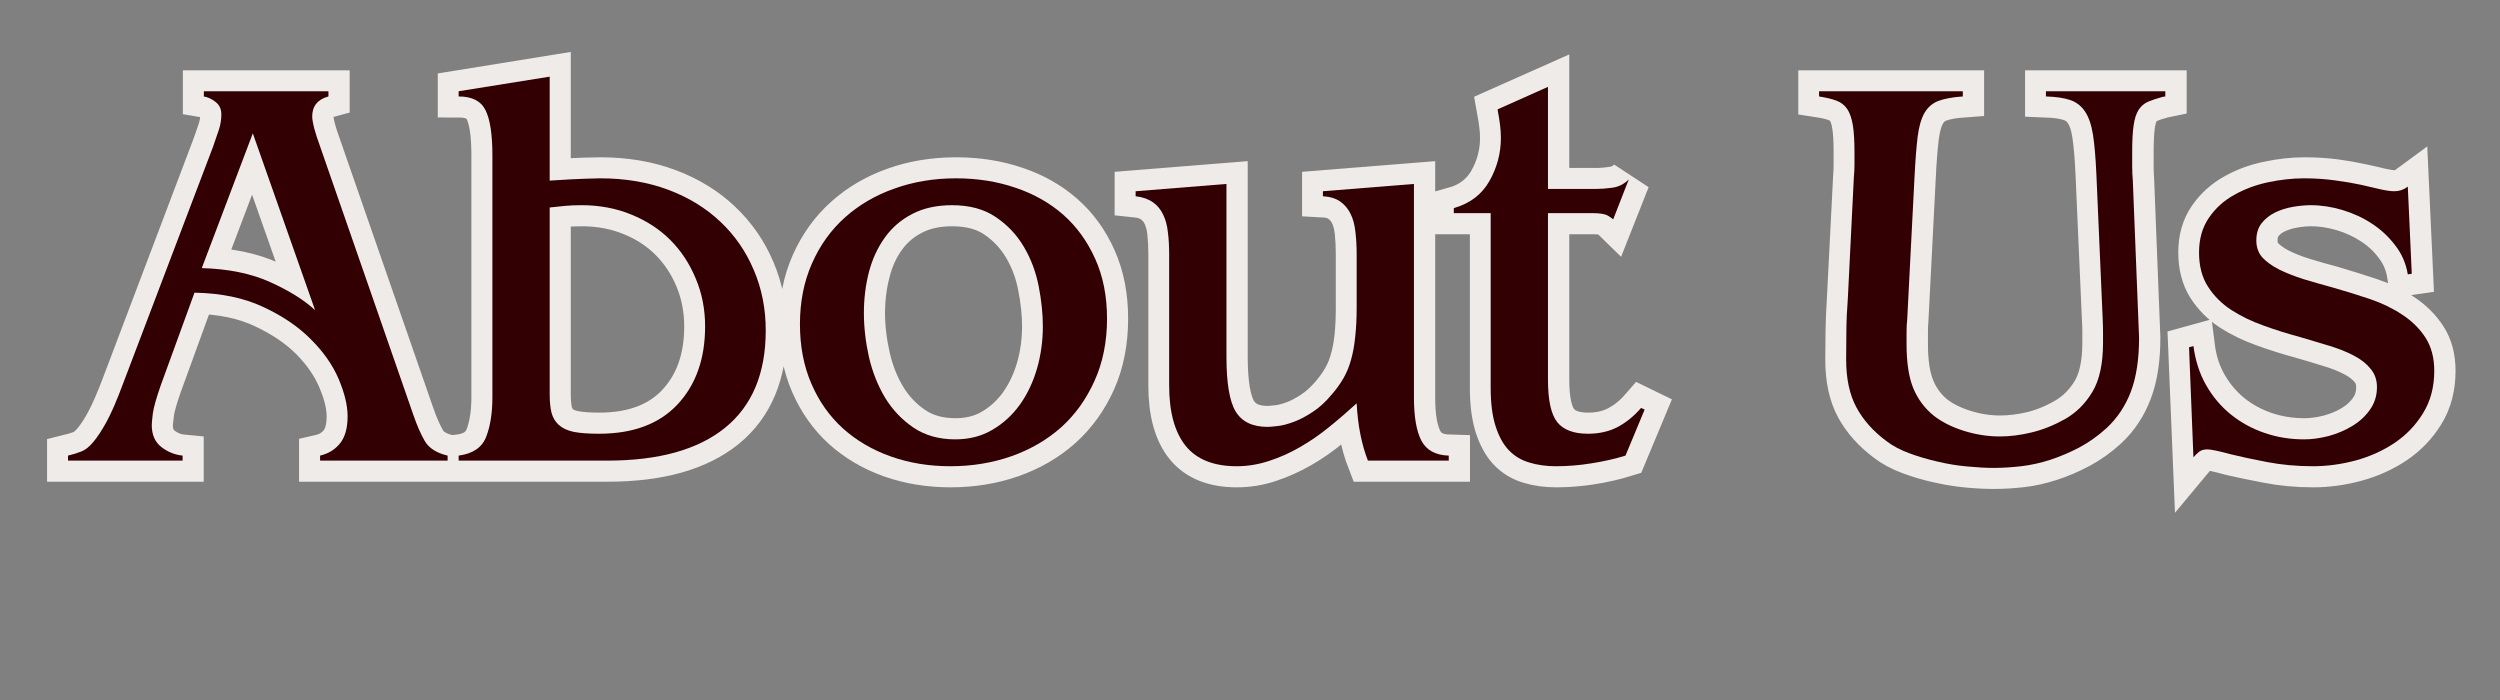 <svg xmlns="http://www.w3.org/2000/svg" xmlns:xlink="http://www.w3.org/1999/xlink" width="250" zoomAndPan="magnify" viewBox="0 0 187.5 52.5" height="70" preserveAspectRatio="xMidYMid meet" version="1.0"><rect x="0" y="0" width="187.5" height="52.5" fill="#808080" stroke="none"/><defs><g/><clipPath id="29b2bfb8d6"><path d="M 0.637 0 L 186.367 0 L 186.367 52.004 L 0.637 52.004 Z M 0.637 0 " clip-rule="nonzero"/></clipPath></defs><g clip-path="url(#29b2bfb8d6)"><path stroke-linecap="butt" transform="matrix(0.743, 0, 0, 0.743, -25.665, 8.544)" fill="none" stroke-linejoin="miter" d="M 60.063 1.965 L 54.905 15.567 C 57.592 15.641 59.895 16.114 61.824 16.987 C 63.749 17.854 65.258 18.796 66.346 19.81 Z M 67.713 -2.278 L 67.713 -1.768 C 66.62 -1.474 66.068 -0.795 66.068 0.267 C 66.068 0.377 66.099 0.593 66.152 0.913 C 66.21 1.239 66.33 1.702 66.525 2.312 L 76.263 30.353 C 76.641 31.451 77.041 32.351 77.451 33.05 C 77.866 33.739 78.624 34.222 79.722 34.491 L 79.722 35.001 L 66.856 35.001 L 66.856 34.491 C 67.687 34.301 68.355 33.896 68.865 33.271 C 69.38 32.645 69.638 31.725 69.638 30.516 C 69.638 29.432 69.333 28.176 68.723 26.756 C 68.123 25.336 67.193 23.996 65.931 22.729 C 64.669 21.467 63.06 20.383 61.115 19.479 C 59.169 18.564 56.856 18.091 54.174 18.054 L 50.772 27.408 C 50.32 28.686 50.057 29.632 49.984 30.242 C 49.91 30.842 49.868 31.236 49.868 31.43 C 49.868 32.372 50.189 33.102 50.825 33.618 C 51.472 34.122 52.192 34.417 52.981 34.491 L 52.981 35.001 L 41.418 35.001 L 41.418 34.491 C 41.871 34.38 42.302 34.249 42.717 34.101 C 43.132 33.944 43.548 33.623 43.963 33.134 C 44.389 32.645 44.847 31.946 45.336 31.041 C 45.825 30.132 46.371 28.865 46.981 27.24 L 56.041 3.321 C 56.272 2.685 56.467 2.112 56.635 1.607 C 56.803 1.092 56.882 0.572 56.882 0.046 C 56.882 -0.491 56.693 -0.906 56.314 -1.2 C 55.946 -1.505 55.552 -1.695 55.126 -1.768 L 55.126 -2.278 Z M 93.267 9.216 C 92.662 9.216 92.121 9.237 91.647 9.284 C 91.179 9.321 90.638 9.379 90.033 9.452 L 90.033 28.318 C 90.033 29.075 90.096 29.695 90.223 30.184 C 90.364 30.673 90.612 31.078 90.974 31.404 C 91.332 31.725 91.831 31.951 92.468 32.082 C 93.109 32.209 93.966 32.277 95.023 32.277 C 98.456 32.277 101.096 31.283 102.952 29.301 C 104.803 27.319 105.733 24.705 105.733 21.456 C 105.733 19.726 105.418 18.112 104.792 16.614 C 104.172 15.12 103.315 13.827 102.216 12.728 C 101.122 11.629 99.808 10.772 98.278 10.157 C 96.742 9.531 95.076 9.216 93.267 9.216 Z M 90.033 -3.761 L 90.033 6.723 C 91.726 6.613 92.92 6.55 93.598 6.534 C 94.282 6.513 94.797 6.503 95.133 6.503 C 97.663 6.503 99.955 6.892 102.011 7.665 C 104.077 8.443 105.833 9.521 107.279 10.903 C 108.736 12.276 109.861 13.9 110.655 15.772 C 111.449 17.634 111.848 19.663 111.848 21.861 C 111.848 26.204 110.476 29.48 107.737 31.693 C 104.997 33.896 101.043 35.001 95.87 35.001 L 80.858 35.001 L 80.858 34.491 C 82.288 34.301 83.214 33.67 83.629 32.592 C 84.039 31.515 84.25 30.179 84.25 28.596 L 84.25 4.179 C 84.25 2.06 84.023 0.535 83.571 -0.385 C 83.119 -1.306 82.215 -1.768 80.858 -1.768 L 80.858 -2.278 Z M 130.651 9.216 C 129.11 9.216 127.775 9.51 126.639 10.099 C 125.503 10.683 124.578 11.477 123.858 12.481 C 123.137 13.475 122.606 14.637 122.27 15.967 C 121.928 17.287 121.754 18.664 121.754 20.1 C 121.754 21.53 121.928 23.002 122.27 24.516 C 122.606 26.025 123.148 27.398 123.884 28.623 C 124.625 29.848 125.577 30.857 126.749 31.651 C 127.922 32.445 129.336 32.84 130.998 32.84 C 132.396 32.84 133.643 32.524 134.731 31.888 C 135.83 31.241 136.755 30.395 137.512 29.343 C 138.27 28.281 138.843 27.072 139.242 25.72 C 139.637 24.353 139.836 22.934 139.836 21.456 C 139.836 20.173 139.694 18.817 139.405 17.376 C 139.132 15.941 138.632 14.616 137.912 13.406 C 137.192 12.197 136.245 11.198 135.078 10.404 C 133.905 9.61 132.428 9.216 130.651 9.216 Z M 115.298 21.235 C 115.298 18.969 115.702 16.918 116.512 15.094 C 117.332 13.259 118.447 11.708 119.862 10.446 C 121.281 9.174 122.943 8.201 124.841 7.528 C 126.749 6.844 128.821 6.503 131.05 6.503 C 133.211 6.503 135.209 6.818 137.055 7.444 C 138.906 8.064 140.515 8.968 141.866 10.157 C 143.233 11.345 144.311 12.828 145.105 14.61 C 145.899 16.382 146.293 18.401 146.293 20.667 C 146.293 23.012 145.878 25.11 145.052 26.961 C 144.222 28.807 143.096 30.368 141.677 31.641 C 140.262 32.903 138.596 33.875 136.666 34.559 C 134.741 35.232 132.68 35.568 130.483 35.568 C 128.337 35.568 126.334 35.237 124.478 34.585 C 122.627 33.923 121.018 32.976 119.651 31.751 C 118.295 30.516 117.233 29.012 116.46 27.24 C 115.681 25.457 115.298 23.459 115.298 21.235 Z M 158.365 7.07 L 158.365 24.516 C 158.365 27.161 158.67 29.006 159.291 30.048 C 159.916 31.078 160.989 31.599 162.498 31.599 C 162.719 31.599 163.066 31.567 163.539 31.515 C 164.018 31.457 164.554 31.32 165.153 31.099 C 165.763 30.868 166.394 30.537 167.051 30.105 C 167.714 29.669 168.371 29.075 169.013 28.318 C 169.465 27.781 169.854 27.235 170.175 26.672 C 170.501 26.099 170.753 25.478 170.937 24.805 C 171.132 24.122 171.274 23.359 171.368 22.508 C 171.458 21.661 171.505 20.688 171.505 19.59 L 171.505 14.153 C 171.505 13.359 171.468 12.612 171.395 11.913 C 171.321 11.214 171.158 10.609 170.911 10.099 C 170.658 9.594 170.311 9.179 169.859 8.858 C 169.407 8.532 168.823 8.353 168.103 8.317 L 168.103 7.806 L 177.289 7.07 L 177.289 28.649 C 177.289 30.579 177.541 32.025 178.046 32.992 C 178.556 33.954 179.471 34.454 180.801 34.491 L 180.801 35.001 L 172.641 35.001 C 171.994 33.339 171.615 31.415 171.505 29.217 C 170.637 30.011 169.728 30.794 168.781 31.567 C 167.84 32.345 166.857 33.029 165.832 33.618 C 164.817 34.196 163.771 34.669 162.693 35.027 C 161.615 35.39 160.511 35.568 159.385 35.568 C 157.082 35.568 155.368 34.88 154.254 33.507 C 153.139 32.124 152.582 30.09 152.582 27.408 L 152.582 14.153 C 152.582 13.359 152.545 12.623 152.471 11.939 C 152.398 11.256 152.235 10.662 151.988 10.157 C 151.735 9.647 151.388 9.231 150.936 8.911 C 150.484 8.59 149.9 8.39 149.18 8.317 L 149.18 7.806 Z M 190.823 -2.736 L 190.823 7.58 L 195.634 7.58 C 196.133 7.58 196.701 7.538 197.337 7.444 C 197.984 7.344 198.531 7.065 198.983 6.613 L 197.39 10.641 C 197.316 10.567 197.137 10.446 196.853 10.283 C 196.575 10.104 196.06 10.02 195.302 10.02 L 190.823 10.02 L 190.823 26.84 C 190.823 28.875 191.133 30.295 191.748 31.083 C 192.374 31.877 193.41 32.277 194.845 32.277 C 195.981 32.277 196.98 32.051 197.847 31.599 C 198.715 31.146 199.509 30.505 200.229 29.674 L 200.576 29.843 L 198.636 34.491 C 197.548 34.827 196.412 35.09 195.218 35.279 C 194.03 35.468 192.831 35.568 191.622 35.568 C 190.639 35.568 189.739 35.442 188.925 35.195 C 188.115 34.953 187.421 34.533 186.853 33.933 C 186.29 33.329 185.849 32.508 185.523 31.488 C 185.202 30.463 185.039 29.18 185.039 27.639 L 185.039 10.02 L 181.306 10.02 L 181.306 9.505 C 182.925 9.053 184.124 8.148 184.902 6.797 C 185.675 5.43 186.064 3.973 186.064 2.422 C 186.064 2.007 186.038 1.576 185.98 1.124 C 185.922 0.661 185.843 0.13 185.733 -0.47 Z M 232.697 -2.278 L 232.697 -1.768 C 231.677 -1.695 230.857 -1.542 230.252 -1.311 C 229.652 -1.09 229.179 -0.685 228.838 -0.096 C 228.496 0.487 228.264 1.297 228.133 2.338 C 228.007 3.374 227.896 4.741 227.817 6.45 L 227.081 20.778 C 227.045 21.12 227.029 21.535 227.029 22.024 C 227.029 22.513 227.029 22.928 227.029 23.27 C 227.029 25.084 227.255 26.551 227.707 27.671 C 228.159 28.775 228.838 29.706 229.752 30.463 C 230.583 31.11 231.603 31.62 232.807 31.998 C 234.017 32.377 235.226 32.566 236.435 32.566 C 237.455 32.566 238.523 32.435 239.627 32.177 C 240.747 31.909 241.872 31.457 243.002 30.81 C 244.138 30.163 245.064 29.243 245.784 28.055 C 246.504 26.867 246.862 25.216 246.862 23.102 C 246.862 22.686 246.862 22.303 246.862 21.94 C 246.862 21.582 246.846 21.099 246.809 20.489 L 246.173 6.045 C 246.099 4.426 245.989 3.116 245.842 2.117 C 245.694 1.113 245.432 0.33 245.053 -0.233 C 244.674 -0.806 244.17 -1.19 243.544 -1.395 C 242.918 -1.605 242.098 -1.731 241.083 -1.768 L 241.083 -2.278 L 253.145 -2.278 L 253.145 -1.768 L 252.866 -1.71 C 252.293 -1.563 251.809 -1.405 251.415 -1.227 C 251.021 -1.064 250.695 -0.79 250.448 -0.412 C 250.206 -0.033 250.043 0.487 249.948 1.15 C 249.859 1.807 249.811 2.701 249.811 3.837 C 249.811 4.32 249.811 4.809 249.811 5.288 C 249.811 5.756 249.827 6.234 249.864 6.723 L 250.49 22.592 C 250.49 24.742 250.211 26.546 249.659 28.002 C 249.112 29.459 248.292 30.694 247.198 31.709 C 246.331 32.503 245.411 33.155 244.443 33.67 C 243.486 34.18 242.513 34.596 241.525 34.916 C 240.547 35.237 239.564 35.458 238.58 35.568 C 237.602 35.679 236.677 35.731 235.81 35.731 C 235.016 35.731 234.127 35.689 233.144 35.595 C 232.166 35.5 231.172 35.342 230.168 35.111 C 229.174 34.89 228.217 34.606 227.302 34.264 C 226.398 33.928 225.63 33.513 224.994 33.024 C 223.664 32.035 222.649 30.899 221.95 29.616 C 221.261 28.339 220.914 26.735 220.914 24.805 C 220.914 24.048 220.924 23.102 220.94 21.971 C 220.961 20.836 221.003 19.737 221.077 18.675 L 221.702 6.392 C 221.739 5.971 221.755 5.54 221.755 5.109 C 221.755 4.673 221.755 4.247 221.755 3.837 C 221.755 2.701 221.702 1.797 221.592 1.124 C 221.482 0.44 221.292 -0.101 221.024 -0.496 C 220.756 -0.89 220.399 -1.174 219.946 -1.337 C 219.494 -1.516 218.905 -1.658 218.19 -1.768 L 218.19 -2.278 Z M 256.547 13.974 C 256.547 12.618 256.878 11.461 257.53 10.504 C 258.198 9.531 259.044 8.758 260.075 8.18 C 261.121 7.586 262.262 7.165 263.508 6.907 C 264.76 6.639 265.974 6.503 267.147 6.503 C 268.277 6.503 269.329 6.571 270.286 6.697 C 271.243 6.829 272.11 6.981 272.889 7.155 C 273.661 7.323 274.329 7.47 274.892 7.612 C 275.465 7.738 275.922 7.806 276.259 7.806 C 276.748 7.806 277.2 7.654 277.615 7.349 L 278.02 16.13 L 277.615 16.188 C 277.431 15.089 277.011 14.105 276.343 13.243 C 275.691 12.376 274.908 11.65 273.993 11.066 C 273.088 10.478 272.1 10.02 271.017 9.699 C 269.939 9.379 268.877 9.216 267.825 9.216 C 267.252 9.216 266.642 9.273 265.995 9.394 C 265.359 9.505 264.765 9.694 264.213 9.962 C 263.671 10.22 263.219 10.583 262.856 11.04 C 262.499 11.492 262.32 12.076 262.32 12.786 C 262.32 13.464 262.525 14.032 262.94 14.484 C 263.366 14.936 263.929 15.341 264.644 15.704 C 265.359 16.061 266.179 16.387 267.105 16.671 C 268.035 16.955 268.992 17.229 269.965 17.486 C 271.259 17.865 272.526 18.265 273.772 18.675 C 275.018 19.09 276.117 19.621 277.079 20.268 C 278.047 20.915 278.819 21.687 279.403 22.592 C 279.992 23.496 280.286 24.611 280.286 25.941 C 280.286 27.561 279.918 28.98 279.182 30.184 C 278.441 31.394 277.489 32.393 276.317 33.187 C 275.144 33.98 273.83 34.575 272.373 34.974 C 270.927 35.369 269.481 35.568 268.046 35.568 C 266.421 35.568 264.881 35.426 263.424 35.137 C 261.978 34.864 260.758 34.606 259.77 34.38 C 258.529 34.038 257.735 33.865 257.393 33.865 C 257.052 33.865 256.773 33.944 256.563 34.101 C 256.363 34.249 256.168 34.433 255.984 34.654 L 255.527 23.559 L 255.984 23.433 C 256.168 24.911 256.589 26.225 257.257 27.377 C 257.919 28.533 258.75 29.511 259.744 30.326 C 260.748 31.136 261.884 31.756 263.146 32.193 C 264.413 32.624 265.743 32.84 267.147 32.84 C 267.941 32.84 268.766 32.729 269.634 32.508 C 270.501 32.277 271.295 31.946 272.016 31.515 C 272.736 31.078 273.33 30.537 273.798 29.879 C 274.271 29.217 274.503 28.449 274.503 27.571 C 274.503 26.861 274.298 26.251 273.882 25.747 C 273.467 25.231 272.899 24.784 272.179 24.406 C 271.464 24.027 270.638 23.696 269.718 23.423 C 268.798 23.133 267.804 22.839 266.742 22.534 C 265.501 22.197 264.271 21.808 263.067 21.372 C 261.857 20.941 260.769 20.415 259.802 19.8 C 258.839 19.169 258.056 18.385 257.446 17.444 C 256.847 16.498 256.547 15.341 256.547 13.974 Z M 256.547 13.974 " stroke="#eeebe9" stroke-width="4.25" stroke-opacity="1" stroke-miterlimit="4"/></g><g fill="#320003" fill-opacity="1"><g transform="translate(5.445, 34.546)"><g><path d="M 13.516 -24.547 L 9.688 -14.438 C 11.676 -14.383 13.383 -14.035 14.812 -13.391 C 16.25 -12.742 17.375 -12.039 18.188 -11.281 Z M 19.188 -27.703 L 19.188 -27.312 C 18.375 -27.094 17.969 -26.586 17.969 -25.797 C 17.969 -25.711 17.988 -25.551 18.031 -25.312 C 18.07 -25.082 18.164 -24.738 18.312 -24.281 L 25.547 -3.453 C 25.828 -2.641 26.117 -1.973 26.422 -1.453 C 26.734 -0.93 27.301 -0.57 28.125 -0.375 L 28.125 0 L 18.562 0 L 18.562 -0.375 C 19.176 -0.52 19.672 -0.82 20.047 -1.281 C 20.43 -1.75 20.625 -2.43 20.625 -3.328 C 20.625 -4.141 20.398 -5.07 19.953 -6.125 C 19.504 -7.176 18.805 -8.172 17.859 -9.109 C 16.922 -10.055 15.727 -10.863 14.281 -11.531 C 12.844 -12.207 11.129 -12.562 9.141 -12.594 L 6.609 -5.641 C 6.273 -4.68 6.078 -3.977 6.016 -3.531 C 5.961 -3.082 5.938 -2.789 5.938 -2.656 C 5.938 -1.945 6.172 -1.406 6.641 -1.031 C 7.117 -0.656 7.656 -0.438 8.25 -0.375 L 8.25 0 L -0.344 0 L -0.344 -0.375 C 0 -0.457 0.32 -0.555 0.625 -0.672 C 0.938 -0.785 1.242 -1.023 1.547 -1.391 C 1.859 -1.754 2.195 -2.27 2.562 -2.938 C 2.926 -3.613 3.332 -4.555 3.781 -5.766 L 10.531 -23.531 C 10.695 -24.008 10.844 -24.438 10.969 -24.812 C 11.094 -25.188 11.156 -25.57 11.156 -25.969 C 11.156 -26.363 11.016 -26.672 10.734 -26.891 C 10.453 -27.117 10.156 -27.258 9.844 -27.312 L 9.844 -27.703 Z M 19.188 -27.703 "/></g></g></g><g fill="#320003" fill-opacity="1"><g transform="translate(32.383, 34.546)"><g><path d="M 11.234 -19.156 C 10.785 -19.156 10.383 -19.141 10.031 -19.109 C 9.688 -19.078 9.289 -19.035 8.844 -18.984 L 8.844 -4.969 C 8.844 -4.406 8.891 -3.941 8.984 -3.578 C 9.086 -3.211 9.27 -2.91 9.531 -2.672 C 9.801 -2.43 10.172 -2.258 10.641 -2.156 C 11.117 -2.062 11.754 -2.016 12.547 -2.016 C 15.098 -2.016 17.062 -2.75 18.438 -4.219 C 19.812 -5.695 20.5 -7.645 20.5 -10.062 C 20.5 -11.352 20.266 -12.551 19.797 -13.656 C 19.336 -14.77 18.703 -15.734 17.891 -16.547 C 17.078 -17.359 16.102 -17.992 14.969 -18.453 C 13.832 -18.922 12.586 -19.156 11.234 -19.156 Z M 8.844 -28.797 L 8.844 -21 C 10.102 -21.082 10.984 -21.129 11.484 -21.141 C 11.992 -21.16 12.375 -21.172 12.625 -21.172 C 14.508 -21.172 16.211 -20.883 17.734 -20.312 C 19.266 -19.738 20.57 -18.938 21.656 -17.906 C 22.738 -16.883 23.57 -15.676 24.156 -14.281 C 24.75 -12.895 25.047 -11.391 25.047 -9.766 C 25.047 -6.535 24.023 -4.098 21.984 -2.453 C 19.953 -0.816 17.016 0 13.172 0 L 2.016 0 L 2.016 -0.375 C 3.086 -0.52 3.773 -0.988 4.078 -1.781 C 4.391 -2.582 4.547 -3.57 4.547 -4.75 L 4.547 -22.906 C 4.547 -24.469 4.375 -25.594 4.031 -26.281 C 3.695 -26.969 3.023 -27.312 2.016 -27.312 L 2.016 -27.703 Z M 8.844 -28.797 "/></g></g></g><g fill="#320003" fill-opacity="1"><g transform="translate(58.48, 34.546)"><g><path d="M 12.922 -19.156 C 11.773 -19.156 10.781 -18.938 9.938 -18.5 C 9.094 -18.062 8.406 -17.469 7.875 -16.719 C 7.344 -15.977 6.945 -15.117 6.688 -14.141 C 6.438 -13.16 6.312 -12.141 6.312 -11.078 C 6.312 -10.004 6.438 -8.906 6.688 -7.781 C 6.945 -6.664 7.348 -5.648 7.891 -4.734 C 8.441 -3.828 9.148 -3.078 10.016 -2.484 C 10.891 -1.891 11.941 -1.594 13.172 -1.594 C 14.211 -1.594 15.141 -1.832 15.953 -2.312 C 16.766 -2.789 17.453 -3.422 18.016 -4.203 C 18.578 -4.992 19.004 -5.895 19.297 -6.906 C 19.586 -7.914 19.734 -8.969 19.734 -10.062 C 19.734 -11.008 19.629 -12.016 19.422 -13.078 C 19.211 -14.148 18.844 -15.133 18.312 -16.031 C 17.781 -16.938 17.078 -17.68 16.203 -18.266 C 15.336 -18.859 14.242 -19.156 12.922 -19.156 Z M 1.516 -10.234 C 1.516 -11.91 1.816 -13.43 2.422 -14.797 C 3.023 -16.16 3.852 -17.312 4.906 -18.25 C 5.957 -19.188 7.191 -19.906 8.609 -20.406 C 10.023 -20.914 11.562 -21.172 13.219 -21.172 C 14.812 -21.172 16.297 -20.938 17.672 -20.469 C 19.047 -20.008 20.238 -19.336 21.25 -18.453 C 22.258 -17.566 23.062 -16.461 23.656 -15.141 C 24.25 -13.828 24.547 -12.332 24.547 -10.656 C 24.547 -8.914 24.234 -7.359 23.609 -5.984 C 22.992 -4.609 22.16 -3.445 21.109 -2.5 C 20.055 -1.562 18.812 -0.836 17.375 -0.328 C 15.945 0.172 14.422 0.422 12.797 0.422 C 11.191 0.422 9.703 0.176 8.328 -0.312 C 6.953 -0.801 5.758 -1.5 4.75 -2.406 C 3.738 -3.32 2.945 -4.441 2.375 -5.766 C 1.801 -7.086 1.516 -8.578 1.516 -10.234 Z M 1.516 -10.234 "/></g></g></g><g fill="#320003" fill-opacity="1"><g transform="translate(83.734, 34.546)"><g><path d="M 8.25 -20.75 L 8.25 -7.781 C 8.25 -5.82 8.477 -4.457 8.938 -3.688 C 9.406 -2.914 10.203 -2.531 11.328 -2.531 C 11.492 -2.531 11.75 -2.551 12.094 -2.594 C 12.445 -2.633 12.848 -2.738 13.297 -2.906 C 13.742 -3.07 14.211 -3.316 14.703 -3.641 C 15.203 -3.961 15.688 -4.406 16.156 -4.969 C 16.5 -5.363 16.789 -5.77 17.031 -6.188 C 17.27 -6.602 17.457 -7.062 17.594 -7.562 C 17.738 -8.07 17.844 -8.645 17.906 -9.281 C 17.977 -9.914 18.016 -10.641 18.016 -11.453 L 18.016 -15.484 C 18.016 -16.078 17.984 -16.633 17.922 -17.156 C 17.867 -17.676 17.75 -18.125 17.562 -18.5 C 17.383 -18.875 17.129 -19.18 16.797 -19.422 C 16.461 -19.66 16.023 -19.797 15.484 -19.828 L 15.484 -20.203 L 22.312 -20.75 L 22.312 -4.719 C 22.312 -3.281 22.5 -2.203 22.875 -1.484 C 23.258 -0.773 23.941 -0.406 24.922 -0.375 L 24.922 0 L 18.859 0 C 18.379 -1.238 18.098 -2.672 18.016 -4.297 C 17.367 -3.703 16.691 -3.117 15.984 -2.547 C 15.285 -1.973 14.555 -1.469 13.797 -1.031 C 13.047 -0.594 12.27 -0.242 11.469 0.016 C 10.664 0.285 9.848 0.422 9.016 0.422 C 7.297 0.422 6.02 -0.086 5.188 -1.109 C 4.363 -2.141 3.953 -3.648 3.953 -5.641 L 3.953 -15.484 C 3.953 -16.078 3.922 -16.625 3.859 -17.125 C 3.805 -17.633 3.688 -18.078 3.5 -18.453 C 3.32 -18.836 3.066 -19.145 2.734 -19.375 C 2.398 -19.613 1.969 -19.766 1.438 -19.828 L 1.438 -20.203 Z M 8.25 -20.75 "/></g></g></g><g fill="#320003" fill-opacity="1"><g transform="translate(108.989, 34.546)"><g><path d="M 7.109 -28.031 L 7.109 -20.375 L 10.688 -20.375 C 11.051 -20.375 11.473 -20.406 11.953 -20.469 C 12.43 -20.539 12.836 -20.75 13.172 -21.094 L 12 -18.094 C 11.938 -18.156 11.801 -18.25 11.594 -18.375 C 11.383 -18.5 11 -18.562 10.438 -18.562 L 7.109 -18.562 L 7.109 -6.062 C 7.109 -4.539 7.336 -3.484 7.797 -2.891 C 8.266 -2.305 9.035 -2.016 10.109 -2.016 C 10.941 -2.016 11.68 -2.18 12.328 -2.516 C 12.973 -2.859 13.562 -3.336 14.094 -3.953 L 14.359 -3.828 L 12.922 -0.375 C 12.109 -0.125 11.258 0.066 10.375 0.203 C 9.488 0.348 8.598 0.422 7.703 0.422 C 6.973 0.422 6.305 0.328 5.703 0.141 C 5.098 -0.035 4.582 -0.348 4.156 -0.797 C 3.738 -1.242 3.41 -1.848 3.172 -2.609 C 2.93 -3.367 2.812 -4.32 2.812 -5.469 L 2.812 -18.562 L 0.047 -18.562 L 0.047 -18.938 C 1.254 -19.281 2.145 -19.957 2.719 -20.969 C 3.289 -21.977 3.578 -23.055 3.578 -24.203 C 3.578 -24.516 3.555 -24.836 3.516 -25.172 C 3.473 -25.504 3.41 -25.895 3.328 -26.344 Z M 7.109 -28.031 "/></g></g></g><g fill="#320003" fill-opacity="1"><g transform="translate(122.458, 34.546)"><g/></g></g><g fill="#320003" fill-opacity="1"><g transform="translate(135.086, 34.546)"><g><path d="M 12.125 -27.703 L 12.125 -27.312 C 11.363 -27.258 10.758 -27.148 10.312 -26.984 C 9.863 -26.816 9.508 -26.516 9.25 -26.078 C 9 -25.641 8.828 -25.035 8.734 -24.266 C 8.641 -23.492 8.562 -22.477 8.5 -21.219 L 7.953 -10.562 C 7.922 -10.312 7.906 -10.004 7.906 -9.641 C 7.906 -9.273 7.906 -8.969 7.906 -8.719 C 7.906 -7.363 8.07 -6.27 8.406 -5.438 C 8.75 -4.613 9.258 -3.926 9.938 -3.375 C 10.551 -2.895 11.305 -2.516 12.203 -2.234 C 13.098 -1.953 14 -1.812 14.906 -1.812 C 15.656 -1.812 16.441 -1.91 17.266 -2.109 C 18.098 -2.305 18.938 -2.641 19.781 -3.109 C 20.625 -3.586 21.312 -4.27 21.844 -5.156 C 22.375 -6.039 22.641 -7.27 22.641 -8.844 C 22.641 -9.145 22.641 -9.43 22.641 -9.703 C 22.641 -9.973 22.629 -10.332 22.609 -10.781 L 22.141 -21.516 C 22.086 -22.711 22.004 -23.68 21.891 -24.422 C 21.773 -25.172 21.578 -25.754 21.297 -26.172 C 21.016 -26.598 20.641 -26.891 20.172 -27.047 C 19.711 -27.203 19.109 -27.289 18.359 -27.312 L 18.359 -27.703 L 27.312 -27.703 L 27.312 -27.312 L 27.109 -27.281 C 26.691 -27.164 26.332 -27.047 26.031 -26.922 C 25.738 -26.797 25.5 -26.594 25.312 -26.312 C 25.133 -26.031 25.008 -25.645 24.938 -25.156 C 24.863 -24.664 24.828 -24 24.828 -23.156 C 24.828 -22.789 24.828 -22.43 24.828 -22.078 C 24.828 -21.723 24.844 -21.363 24.875 -21 L 25.344 -9.219 C 25.344 -7.613 25.141 -6.27 24.734 -5.188 C 24.328 -4.113 23.719 -3.195 22.906 -2.438 C 22.258 -1.852 21.578 -1.367 20.859 -0.984 C 20.141 -0.609 19.414 -0.301 18.688 -0.062 C 17.957 0.176 17.227 0.336 16.5 0.422 C 15.77 0.504 15.082 0.547 14.438 0.547 C 13.844 0.547 13.18 0.508 12.453 0.438 C 11.723 0.375 10.988 0.254 10.25 0.078 C 9.508 -0.086 8.801 -0.297 8.125 -0.547 C 7.445 -0.797 6.867 -1.102 6.391 -1.469 C 5.41 -2.195 4.66 -3.039 4.141 -4 C 3.629 -4.957 3.375 -6.148 3.375 -7.578 C 3.375 -8.141 3.379 -8.836 3.391 -9.672 C 3.398 -10.516 3.438 -11.332 3.5 -12.125 L 3.953 -21.25 C 3.984 -21.562 4 -21.879 4 -22.203 C 4 -22.523 4 -22.844 4 -23.156 C 4 -24 3.957 -24.672 3.875 -25.172 C 3.789 -25.68 3.648 -26.082 3.453 -26.375 C 3.254 -26.664 2.984 -26.875 2.641 -27 C 2.305 -27.125 1.875 -27.227 1.344 -27.312 L 1.344 -27.703 Z M 12.125 -27.703 "/></g></g></g><g fill="#320003" fill-opacity="1"><g transform="translate(162.866, 34.546)"><g><path d="M 2.062 -15.609 C 2.062 -16.617 2.305 -17.484 2.797 -18.203 C 3.285 -18.922 3.914 -19.492 4.688 -19.922 C 5.457 -20.359 6.305 -20.676 7.234 -20.875 C 8.16 -21.07 9.062 -21.172 9.938 -21.172 C 10.781 -21.172 11.555 -21.117 12.266 -21.016 C 12.984 -20.922 13.629 -20.812 14.203 -20.688 C 14.773 -20.562 15.27 -20.445 15.688 -20.344 C 16.113 -20.25 16.457 -20.203 16.719 -20.203 C 17.082 -20.203 17.414 -20.316 17.719 -20.547 L 18.016 -14.016 L 17.719 -13.969 C 17.582 -14.789 17.266 -15.52 16.766 -16.156 C 16.273 -16.801 15.691 -17.344 15.016 -17.781 C 14.348 -18.219 13.613 -18.555 12.812 -18.797 C 12.02 -19.035 11.227 -19.156 10.438 -19.156 C 10.02 -19.156 9.57 -19.113 9.094 -19.031 C 8.613 -18.945 8.172 -18.805 7.766 -18.609 C 7.359 -18.41 7.02 -18.141 6.75 -17.797 C 6.488 -17.461 6.359 -17.031 6.359 -16.5 C 6.359 -16 6.508 -15.578 6.812 -15.234 C 7.125 -14.898 7.547 -14.598 8.078 -14.328 C 8.609 -14.066 9.219 -13.828 9.906 -13.609 C 10.594 -13.398 11.301 -13.195 12.031 -13 C 12.988 -12.727 13.93 -12.438 14.859 -12.125 C 15.785 -11.812 16.602 -11.414 17.312 -10.938 C 18.031 -10.469 18.609 -9.895 19.047 -9.219 C 19.484 -8.539 19.703 -7.711 19.703 -6.734 C 19.703 -5.523 19.426 -4.473 18.875 -3.578 C 18.332 -2.68 17.625 -1.938 16.75 -1.344 C 15.883 -0.758 14.91 -0.316 13.828 -0.016 C 12.742 0.273 11.672 0.422 10.609 0.422 C 9.398 0.422 8.254 0.316 7.172 0.109 C 6.098 -0.098 5.195 -0.289 4.469 -0.469 C 3.539 -0.719 2.945 -0.844 2.688 -0.844 C 2.438 -0.844 2.234 -0.785 2.078 -0.672 C 1.93 -0.555 1.785 -0.414 1.641 -0.25 L 1.312 -8.5 L 1.641 -8.594 C 1.785 -7.5 2.102 -6.52 2.594 -5.656 C 3.082 -4.801 3.695 -4.07 4.438 -3.469 C 5.188 -2.863 6.031 -2.398 6.969 -2.078 C 7.906 -1.754 8.895 -1.594 9.938 -1.594 C 10.52 -1.594 11.133 -1.676 11.781 -1.844 C 12.426 -2.02 13.016 -2.27 13.547 -2.594 C 14.086 -2.914 14.531 -3.32 14.875 -3.812 C 15.227 -4.301 15.406 -4.867 15.406 -5.516 C 15.406 -6.047 15.25 -6.5 14.938 -6.875 C 14.633 -7.258 14.211 -7.594 13.672 -7.875 C 13.141 -8.156 12.531 -8.398 11.844 -8.609 C 11.156 -8.816 10.422 -9.035 9.641 -9.266 C 8.711 -9.516 7.801 -9.801 6.906 -10.125 C 6.008 -10.445 5.203 -10.836 4.484 -11.297 C 3.766 -11.766 3.18 -12.348 2.734 -13.047 C 2.285 -13.742 2.062 -14.598 2.062 -15.609 Z M 2.062 -15.609 "/></g></g></g></svg>